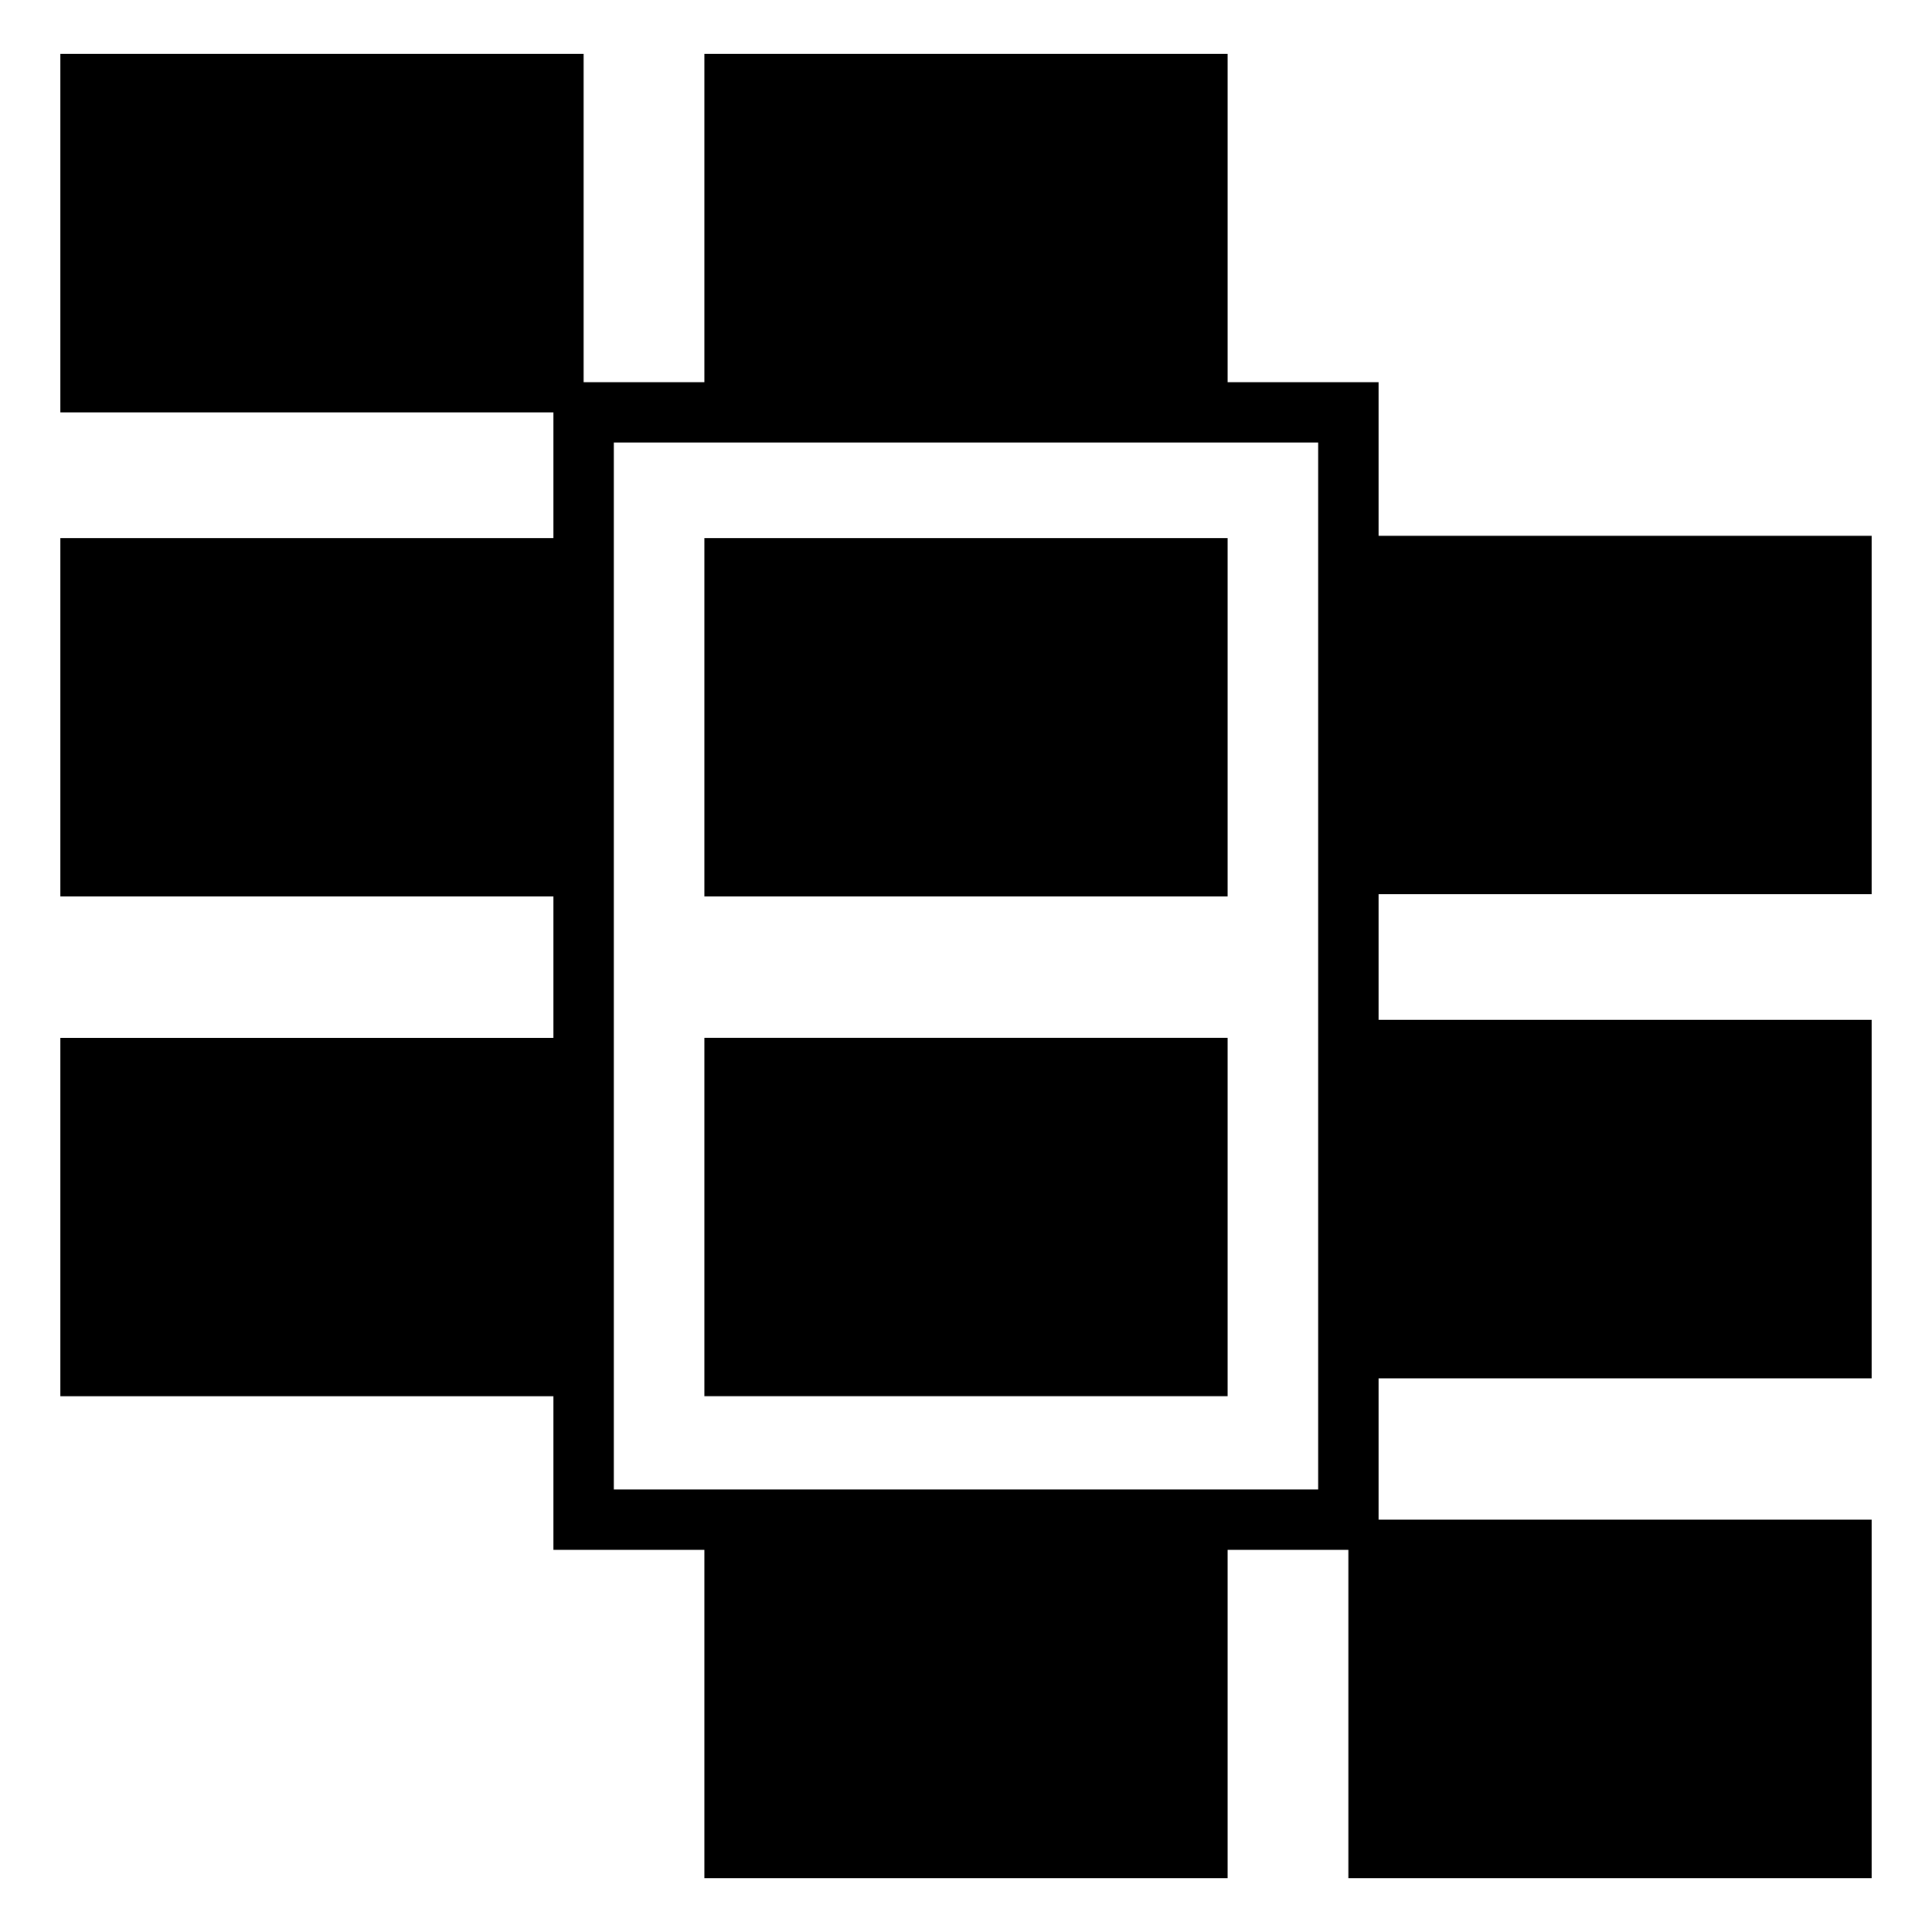 <?xml version="1.0" encoding="utf-8"?>
<!-- Generator: Adobe Illustrator 16.0.0, SVG Export Plug-In . SVG Version: 6.00 Build 0)  -->
<!DOCTYPE svg PUBLIC "-//W3C//DTD SVG 1.1//EN" "http://www.w3.org/Graphics/SVG/1.1/DTD/svg11.dtd">
<svg version="1.1" xmlns="http://www.w3.org/2000/svg" xmlns:xlink="http://www.w3.org/1999/xlink" x="0px" y="0px" width="96px"
	 height="96px" viewBox="0 0 96 96" enable-background="new 0 0 96 96" xml:space="preserve">
<g id="Layer_1">
	<g>
		<g>
			<g>
				<path d="M61,26.734H35v17.81h26V26.734z"/>
			</g>
		</g>
		<g>
			<g>
				<path d="M61,51.567H35v17.81h26V51.567z"/>
			</g>
		</g>
		<g>
			<g>
				<path d="M93,44.433v-17.81H68.5v-7.634H61V2.68H35v16.31h-6V2.68H3v17.81h24.5v6.245H3v17.81h24.5v7.023H3v17.81h24.5v7.634H35
					v16.31h26v-16.31h6v16.31h26v-17.81H68.5v-7.023H93v-17.81H68.5v-6.245H93z M65.5,74.011h-35V21.989h35V74.011z"/>
			</g>
		</g>
	</g>
</g>
<g id="Layer_2">
</g>
</svg>
